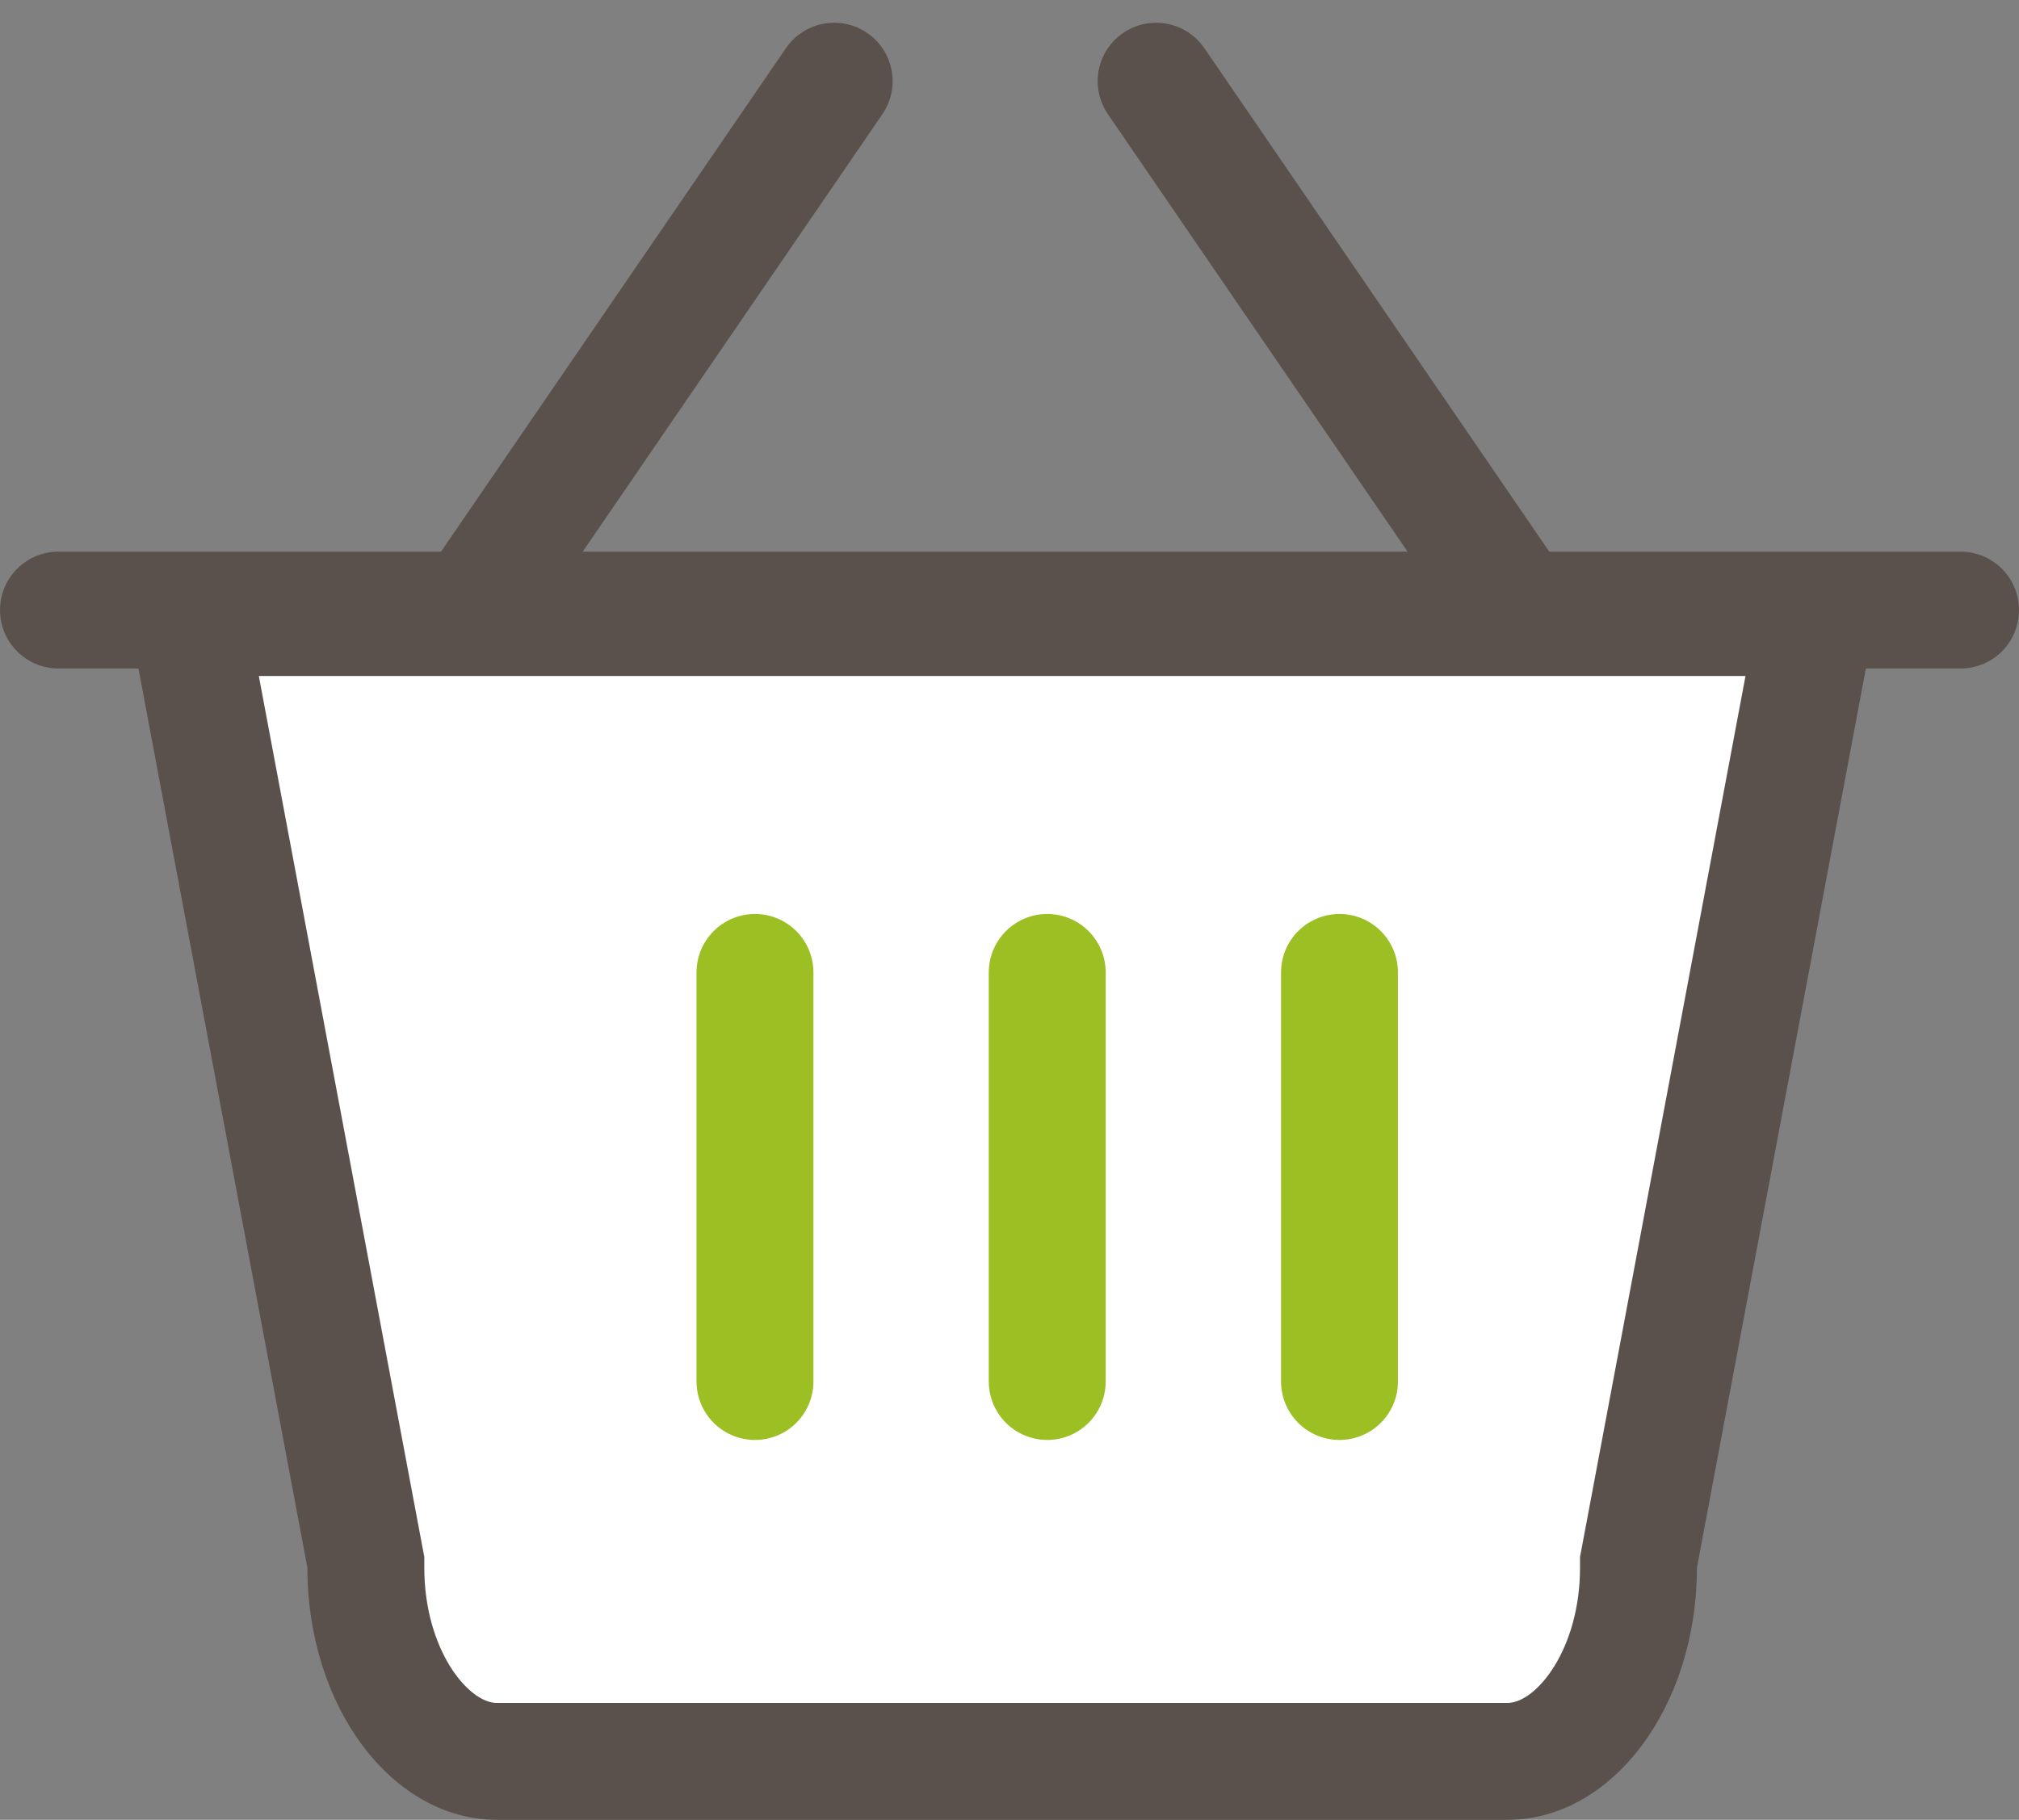 <svg xmlns="http://www.w3.org/2000/svg" width="34.541" height="31.139" viewBox="0 0 34.541 31.139">
  <rect x="0" y="0" width="34.541" height="31.139" fill="#808080" stroke="none"/>
  <g id="icon_단지장터" transform="translate(-936.584 -665.861)">
    <path id="패스_66162" data-name="패스 66162" d="M2769.584-19698.7h32.541" transform="translate(-1832 20375)" fill="none" stroke="#5a514c" stroke-linecap="round" stroke-width="2"/>
    <g id="패스_66163" data-name="패스 66163" transform="translate(941.601 675.428)" fill="#fff">
      <path d="M 20.773 20.572 L 3.483 20.572 C 2.268 20.572 1.242 19.054 1.242 17.258 L 1.242 17.165 L 1.225 17.073 L -1.795 1 L 26.051 1 L 23.032 17.073 L 23.014 17.165 L 23.014 17.258 C 23.014 19.054 21.988 20.572 20.773 20.572 Z" stroke="none"/>
      <path d="M -0.589 2 L 2.207 16.889 L 2.242 17.072 L 2.242 17.258 C 2.242 18.649 2.989 19.572 3.483 19.572 L 20.773 19.572 C 21.267 19.572 22.014 18.649 22.014 17.258 L 22.014 17.072 L 22.049 16.889 L 24.845 2 L -0.589 2 M -3 1.9073486328125e-06 L 27.256 1.9073486328125e-06 L 24.014 17.258 C 24.014 19.641 22.563 21.572 20.773 21.572 L 3.483 21.572 C 1.693 21.572 0.242 19.641 0.242 17.258 L -3 1.9073486328125e-06 Z" stroke="none" fill="#5a514c"/>
    </g>
    <path id="패스_66164" data-name="패스 66164" d="M2783-19707.75l-6.25,9.125" transform="translate(-1832.145 20375)" fill="none" stroke="#5a514c" stroke-linecap="round" stroke-width="2"/>
    <path id="패스_66165" data-name="패스 66165" d="M2776.75-19707.75l6.25,9.125" transform="translate(-1820.387 20375)" fill="none" stroke="#5a514c" stroke-linecap="round" stroke-width="2"/>
    <line id="선_298" data-name="선 298" y2="7" transform="translate(949.5 682.5)" fill="none" stroke="#9cc023" stroke-linecap="round" stroke-width="2"/>
    <line id="선_299" data-name="선 299" y2="7" transform="translate(954.5 682.5)" fill="none" stroke="#9cc023" stroke-linecap="round" stroke-width="2"/>
    <line id="선_300" data-name="선 300" y2="7" transform="translate(959.5 682.5)" fill="none" stroke="#9cc023" stroke-linecap="round" stroke-width="2"/>
  </g>
</svg>
